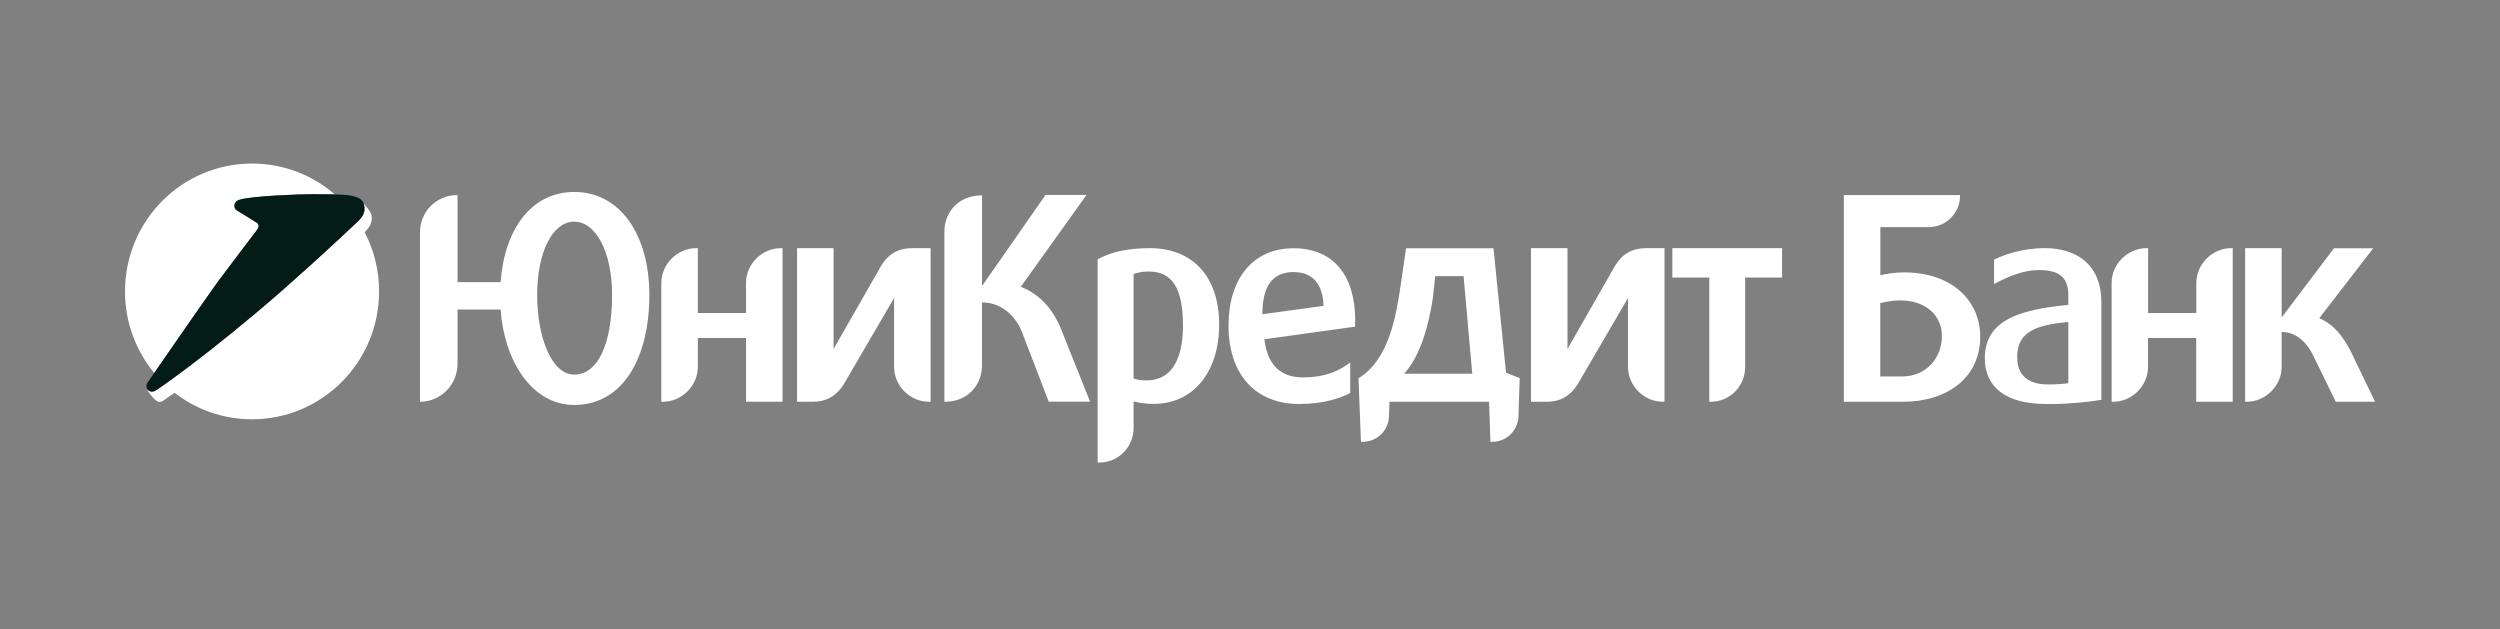 <svg width="155" height="39" viewBox="0 0 155 39" fill="none" xmlns="http://www.w3.org/2000/svg">
<rect x="0" y="0" width="155" height="39" fill="#808080" stroke="none"/>
<path d="M48.412 15.385C47.247 15.385 46.253 16.372 46.253 17.544V19.405H43.266V15.385H43.167C42.003 15.385 41.002 16.372 41.002 17.544V24.909H41.101C42.266 24.909 43.266 23.922 43.266 22.75V20.955H46.253V24.909H48.517V15.385H48.412ZM138.336 15.385C137.171 15.385 136.172 16.372 136.172 17.544V19.405H133.184V15.385H133.086C131.921 15.385 130.92 16.372 130.92 17.544V24.909H131.02C132.184 24.909 133.178 23.922 133.178 22.75V20.955H136.165V24.909H138.429V15.385H138.336ZM35.6 23.226C34.218 23.226 33.304 20.948 33.304 18.279C33.304 15.61 34.271 13.743 35.6 13.743C36.936 13.743 37.949 15.61 37.949 18.279C37.949 21.299 37.081 23.226 35.6 23.226ZM35.6 11.902C32.974 11.902 31.277 14.18 31.04 17.491H28.368V12.094H28.349C27.046 12.094 26.039 13.133 26.039 14.405V24.909H26.059C27.335 24.895 28.368 23.849 28.368 22.544V19.193H31.04C31.244 22.306 32.948 25.107 35.6 25.107C38.647 25.107 40.259 22.147 40.259 18.293C40.265 14.69 38.541 11.902 35.6 11.902ZM56.571 15.385C55.828 15.385 55.163 15.623 54.637 16.471L51.682 21.637V15.385H49.419V24.909H50.379C51.109 24.909 51.774 24.67 52.314 23.822L55.433 18.478V22.75C55.433 23.922 56.426 24.909 57.591 24.909H57.696V15.385H56.571ZM102.073 15.385C101.329 15.385 100.665 15.623 100.138 16.471L97.184 21.637V15.385H94.92V24.909H95.881C96.612 24.909 97.276 24.67 97.816 23.822L100.935 18.478V22.75C100.935 23.922 101.928 24.909 103.099 24.909H103.199V15.385H102.073ZM65.731 20.266C65.204 19.074 64.421 18.226 63.289 17.782L67.363 12.087H64.823L60.888 17.73V12.114H60.835C59.532 12.114 58.552 13.067 58.552 14.359V24.909H58.604C59.907 24.909 60.881 23.955 60.881 22.663V18.749C62.046 18.749 62.928 19.531 63.349 20.551L65.02 24.902H67.586L65.731 20.266ZM110.489 15.385H103.685V17.206H105.975V24.909H106.074C107.252 24.909 108.199 23.935 108.199 22.763V17.206H110.489V15.385ZM87.051 23.173C88.097 22.054 88.597 20.047 88.834 18.498L88.985 17.12H90.742L91.281 23.173H87.051ZM93.374 23.107L92.597 15.392H87.175L86.84 17.703C86.537 19.763 86.057 22.346 84.227 23.451L84.379 27.392H84.497C85.392 27.392 86.116 26.663 86.116 25.763L86.149 24.909H92.322L92.407 27.392H92.525C93.42 27.392 94.144 26.663 94.144 25.763L94.222 23.445L93.374 23.107ZM145.786 21.862C145.285 20.862 144.687 20.1 143.792 19.73L147.141 15.392H144.706L141.462 19.683V15.385H139.199V24.909H139.297C140.462 24.909 141.462 23.922 141.462 22.75V20.584C142.403 20.584 143.081 21.293 143.456 22.12L144.818 24.909H147.253L145.786 21.862ZM117.945 23.339H116.576V18.789C116.866 18.723 117.372 18.624 117.807 18.624C119.445 18.624 120.399 19.604 120.399 20.822C120.405 22.127 119.484 23.339 117.945 23.339ZM118.05 16.889C117.49 16.889 116.898 16.981 116.582 17.067V14.081H119.583C120.655 14.081 121.524 13.206 121.524 12.127V12.094H114.319V24.909H117.984C120.728 24.909 122.774 23.418 122.774 20.869C122.768 18.683 121.07 16.889 118.05 16.889ZM78.266 19.485C78.266 17.802 78.858 16.902 80.121 16.869H80.207C80.832 16.869 81.997 17.074 82.063 18.961L78.266 19.485ZM84.024 19.895C84.024 17.041 82.655 15.392 80.187 15.392C77.687 15.392 76.167 17.279 76.167 20.186C76.167 23.18 77.806 25.048 80.556 25.048C82.076 25.048 83.142 24.67 83.714 24.365V22.478C83.142 22.889 82.346 23.398 80.773 23.398C79.358 23.398 78.575 22.584 78.391 21.034L84.017 20.253V19.895H84.024ZM128.243 23.75C128.026 23.802 127.466 23.836 126.993 23.836C125.775 23.836 125.064 23.306 125.064 22.134C125.064 20.551 126.262 20.147 128.236 19.961V23.75H128.243ZM123.057 22.206C123.057 23.995 124.36 25.048 126.854 25.048H127.328C128.203 25.048 129.657 24.909 130.283 24.789V18.736C130.283 16.359 128.697 15.385 126.788 15.385C125.334 15.385 124.222 15.809 123.63 16.1V17.61C124.623 17.081 125.519 16.743 126.413 16.743C127.493 16.743 128.236 17.067 128.236 18.273V18.902C125.419 19.18 123.057 19.756 123.057 22.206ZM71.08 23.584C70.758 23.584 70.508 23.551 70.284 23.465V16.988C70.574 16.889 70.857 16.835 71.232 16.835C72.699 16.835 73.344 17.908 73.344 20.186C73.344 21.71 72.956 23.584 71.08 23.584ZM71.278 15.385C69.995 15.385 68.929 15.604 68.106 16.047L68.054 16.081V28.677H68.172C69.337 28.677 70.284 27.71 70.284 26.538V24.889C70.607 24.975 71.048 25.041 71.534 25.041C73.982 25.041 75.588 23.067 75.588 20.114C75.588 17.173 73.969 15.385 71.278 15.385Z" fill="white"/>
<path d="M15.949 14.233C15.956 14.226 15.956 14.22 15.962 14.213C16.087 14.034 16.034 13.902 15.949 13.829C15.896 13.783 14.679 13.041 14.679 13.041C14.593 12.981 14.534 12.882 14.534 12.763C14.534 12.584 14.639 12.445 14.889 12.372C15.672 12.153 18.436 12.041 19.371 12.041C19.693 12.041 20.259 12.041 20.759 12.054L20.739 12.034C19.364 10.855 17.574 10.14 15.627 10.14C11.277 10.14 7.75 13.69 7.75 18.067C7.75 19.994 8.434 21.756 9.566 23.127C10.553 21.697 13.001 18.167 13.534 17.445C14.152 16.61 15.561 14.763 15.798 14.451L15.811 14.438L15.949 14.233ZM10.823 24.352C12.152 25.385 13.817 25.995 15.627 25.995C19.976 25.995 23.503 22.445 23.503 18.067C23.503 16.743 23.181 15.491 22.608 14.398C22.878 14.133 23.194 13.716 22.983 13.2C22.917 13.047 22.615 12.69 22.536 12.604L22.549 12.637C22.74 13.22 22.365 13.584 22.088 13.829C21.937 13.968 19.936 15.862 17.594 17.928C15.528 19.75 13.212 21.597 11.876 22.61C9.994 24.028 9.625 24.233 9.625 24.233C9.573 24.259 9.494 24.286 9.435 24.286C9.323 24.286 9.217 24.233 9.158 24.154C9.145 24.18 9.145 24.2 9.152 24.213C9.356 24.544 9.691 24.922 9.882 24.922C9.941 24.922 10.027 24.895 10.079 24.869C10.073 24.862 10.224 24.783 10.823 24.352Z" fill="white"/>
<path d="M15.961 14.213C16.079 14.034 16.033 13.902 15.948 13.829C15.895 13.783 14.678 13.041 14.678 13.041C14.592 12.981 14.533 12.882 14.533 12.763C14.533 12.577 14.645 12.445 14.889 12.372C15.671 12.153 18.435 12.041 19.369 12.041C19.81 12.041 20.692 12.041 21.265 12.074C21.91 12.114 22.403 12.253 22.528 12.564C22.765 13.18 22.37 13.564 22.087 13.822C21.936 13.961 19.942 15.855 17.593 17.922C15.527 19.743 13.21 21.591 11.875 22.604C9.993 24.021 9.624 24.226 9.624 24.226C9.572 24.253 9.493 24.279 9.427 24.279C9.229 24.279 9.078 24.127 9.078 23.935C9.078 23.862 9.098 23.789 9.137 23.736C9.137 23.736 12.849 18.359 13.52 17.445C14.197 16.538 15.816 14.405 15.816 14.405C15.816 14.405 15.843 14.385 15.961 14.213Z" fill="#031C17"/>
</svg>
